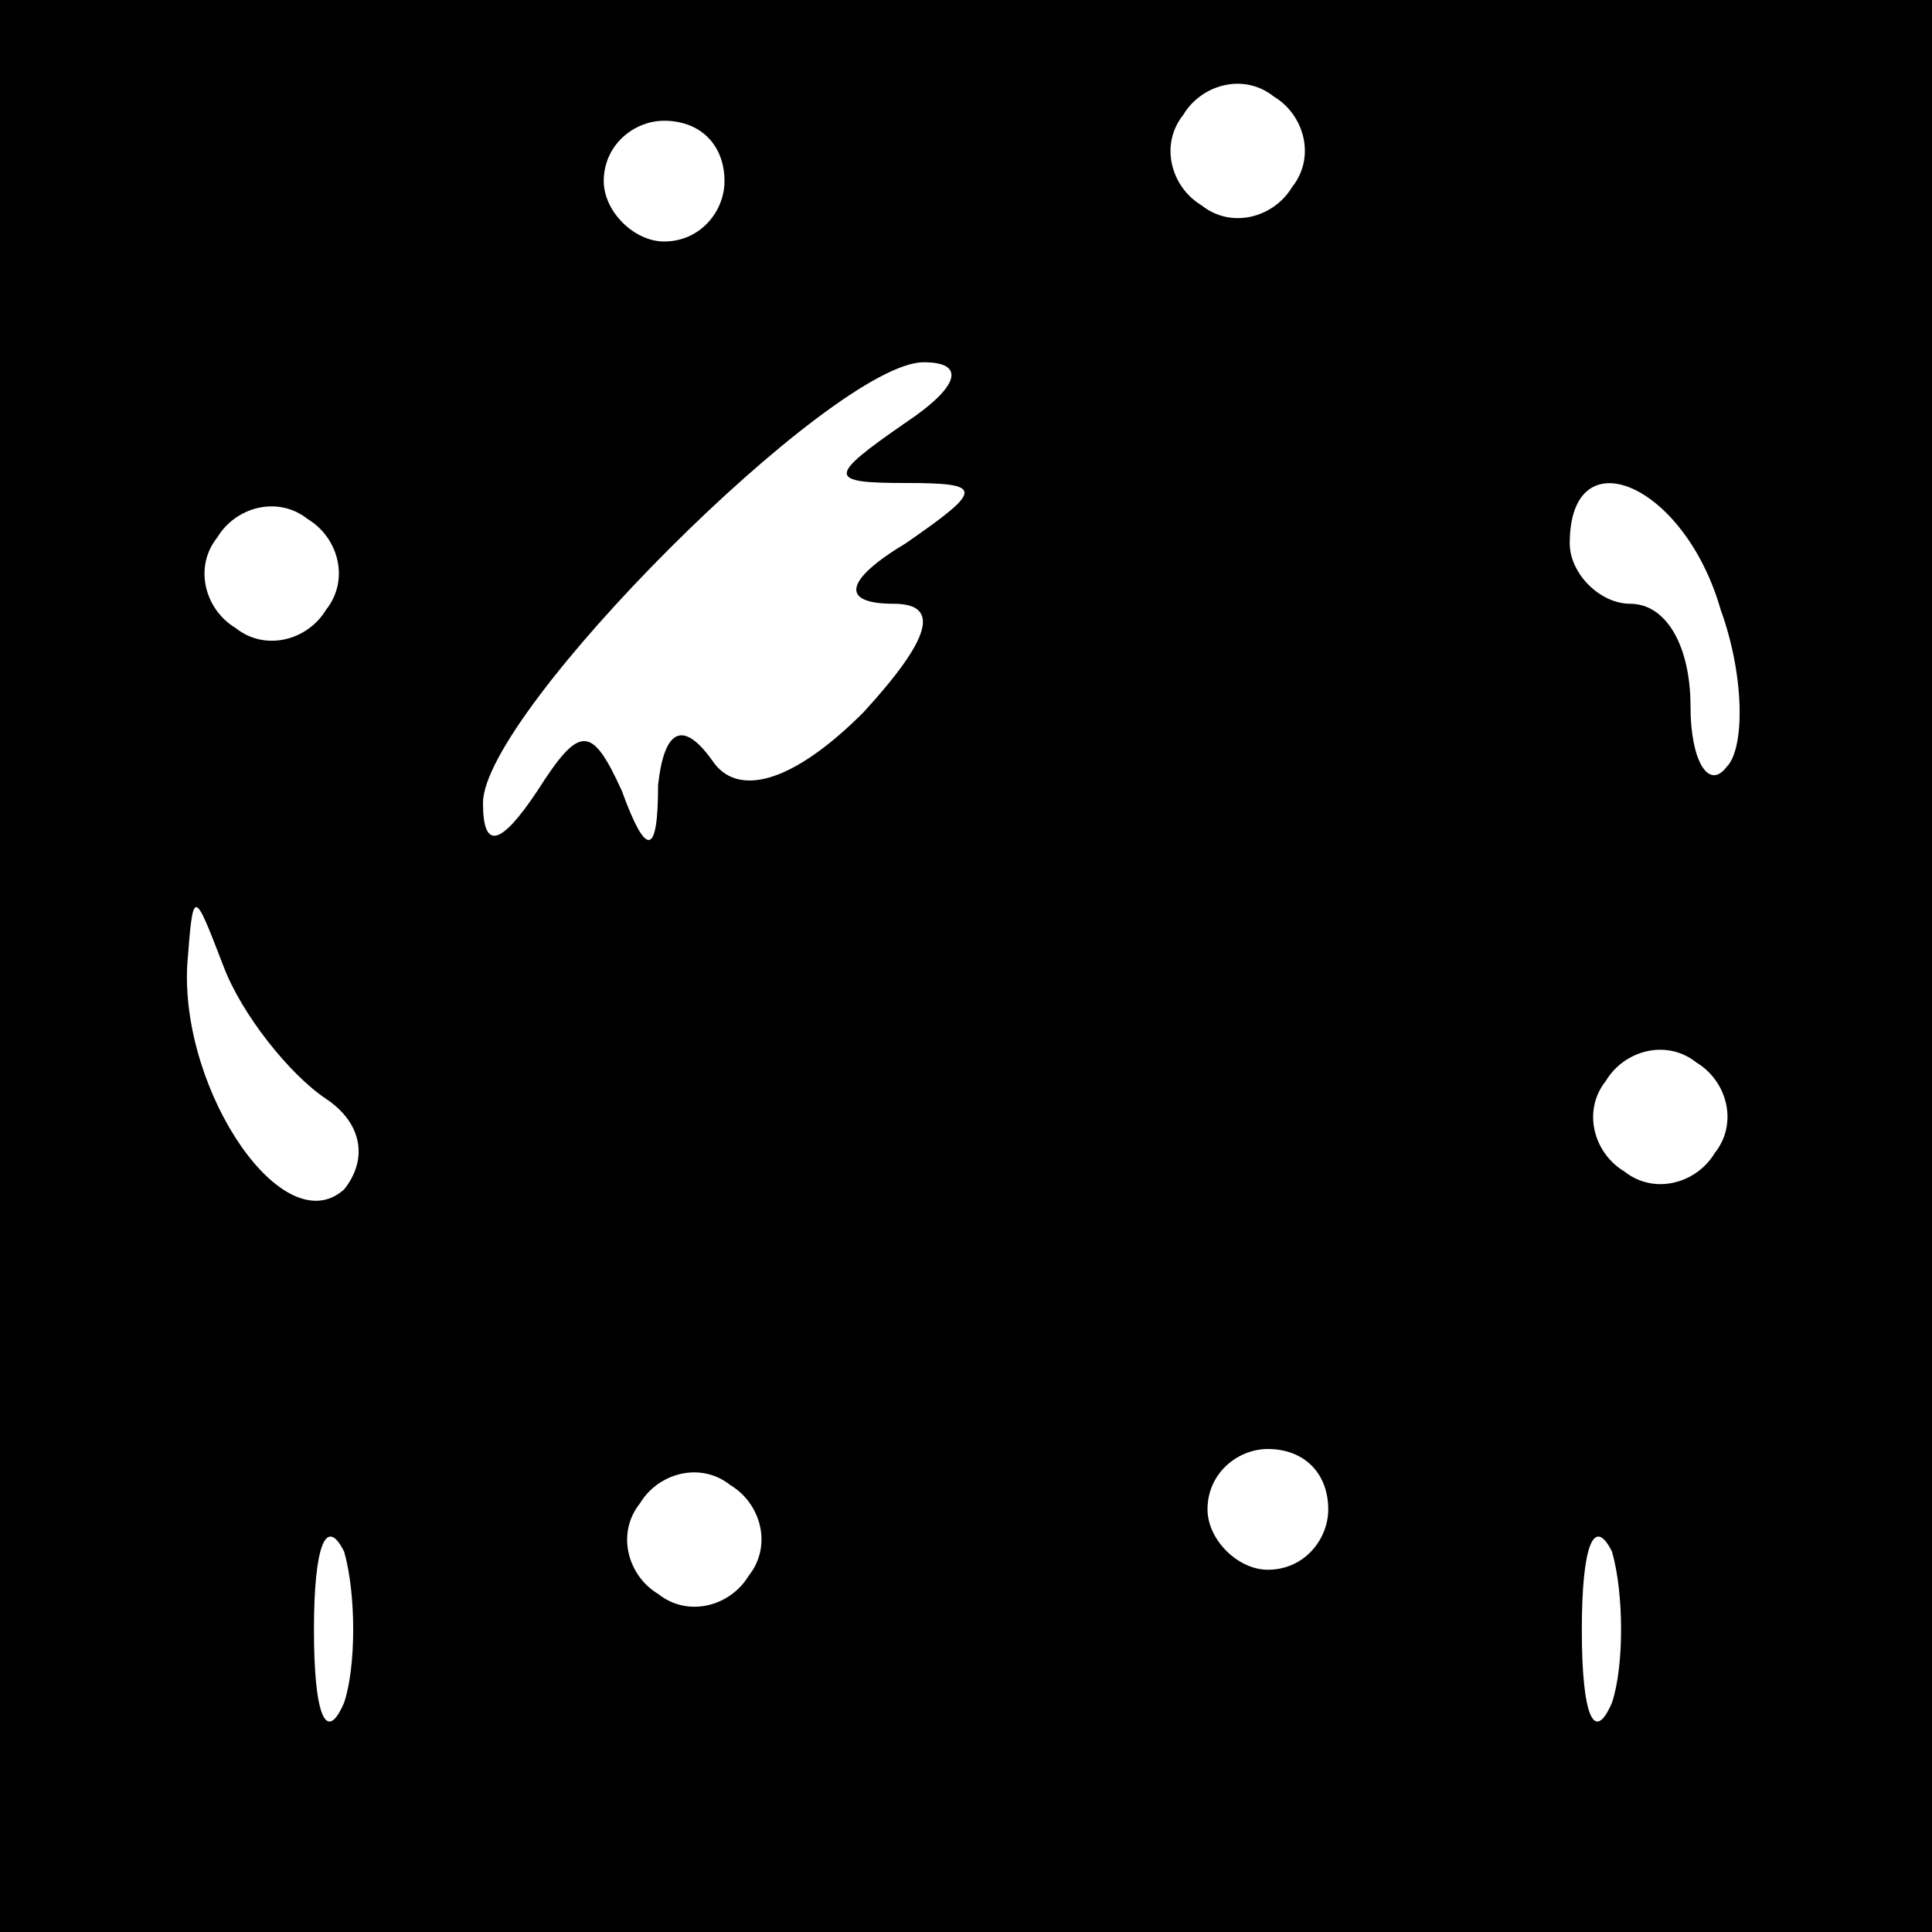 <?xml version="1.0" standalone="no"?>
<!DOCTYPE svg PUBLIC "-//W3C//DTD SVG 20010904//EN"
 "http://www.w3.org/TR/2001/REC-SVG-20010904/DTD/svg10.dtd">
<svg version="1.0" xmlns="http://www.w3.org/2000/svg"
 width="32pt" height="32pt" viewBox="0 0 32 32"
 preserveAspectRatio="xMidYMid meet">
<rect x="0" y="0" width="32" height="32" fill="#808080" stroke="none"/>
<g transform="translate(0,32) scale(0.1,-0.1)"
fill="#000000" stroke="none">
<path fill="#000000" stroke="none" d="M0 160 l0 -160 160 0 160 0 0 160 0
160 -160 0 -160 0 0 -160z"/>
<path fill="#ffffff" stroke="none" d="M214 289 c-3 -5 -10 -7 -15 -3 -5 3 -7
10 -3 15 3 5 10 7 15 3 5 -3 7 -10 3 -15z"/>
<path fill="#ffffff" stroke="none" d="M120 290 c0 -5 -4 -10 -10 -10 -5 0
-10 5 -10 10 0 6 5 10 10 10 6 0 10 -4 10 -10z"/>
<path fill="#ffffff" stroke="none" d="M150 250 c-13 -9 -13 -10 0 -10 13 0
13 -1 0 -10 -10 -6 -11 -10 -2 -10 8 0 6 -6 -5 -18 -12 -12 -21 -14 -25 -8 -5
7 -8 5 -9 -4 0 -12 -2 -12 -6 -1 -5 11 -7 11 -14 0 -6 -9 -9 -10 -9 -2 0 15
58 73 73 73 7 0 6 -4 -3 -10z"/>
<path fill="#ffffff" stroke="none" d="M54 219 c-3 -5 -10 -7 -15 -3 -5 3 -7
10 -3 15 3 5 10 7 15 3 5 -3 7 -10 3 -15z"/>
<path fill="#ffffff" stroke="none" d="M285 219 c4 -11 4 -23 1 -26 -3 -4 -6
1 -6 10 0 10 -4 17 -10 17 -5 0 -10 5 -10 10 0 18 19 10 25 -11z"/>
<path fill="#ffffff" stroke="none" d="M54 138 c6 -4 7 -10 3 -15 -10 -9 -27
16 -26 37 1 13 1 13 6 0 3 -8 11 -18 17 -22z"/>
<path fill="#ffffff" stroke="none" d="M284 129 c-3 -5 -10 -7 -15 -3 -5 3 -7
10 -3 15 3 5 10 7 15 3 5 -3 7 -10 3 -15z"/>
<path fill="#ffffff" stroke="none" d="M124 59 c-3 -5 -10 -7 -15 -3 -5 3 -7
10 -3 15 3 5 10 7 15 3 5 -3 7 -10 3 -15z"/>
<path fill="#ffffff" stroke="none" d="M220 70 c0 -5 -4 -10 -10 -10 -5 0 -10
5 -10 10 0 6 5 10 10 10 6 0 10 -4 10 -10z"/>
<path fill="#ffffff" stroke="none" d="M57 38 c-3 -7 -5 -2 -5 12 0 14 2 19 5
13 2 -7 2 -19 0 -25z"/>
<path fill="#ffffff" stroke="none" d="M267 38 c-3 -7 -5 -2 -5 12 0 14 2 19
5 13 2 -7 2 -19 0 -25z"/>
</g>
</svg>
